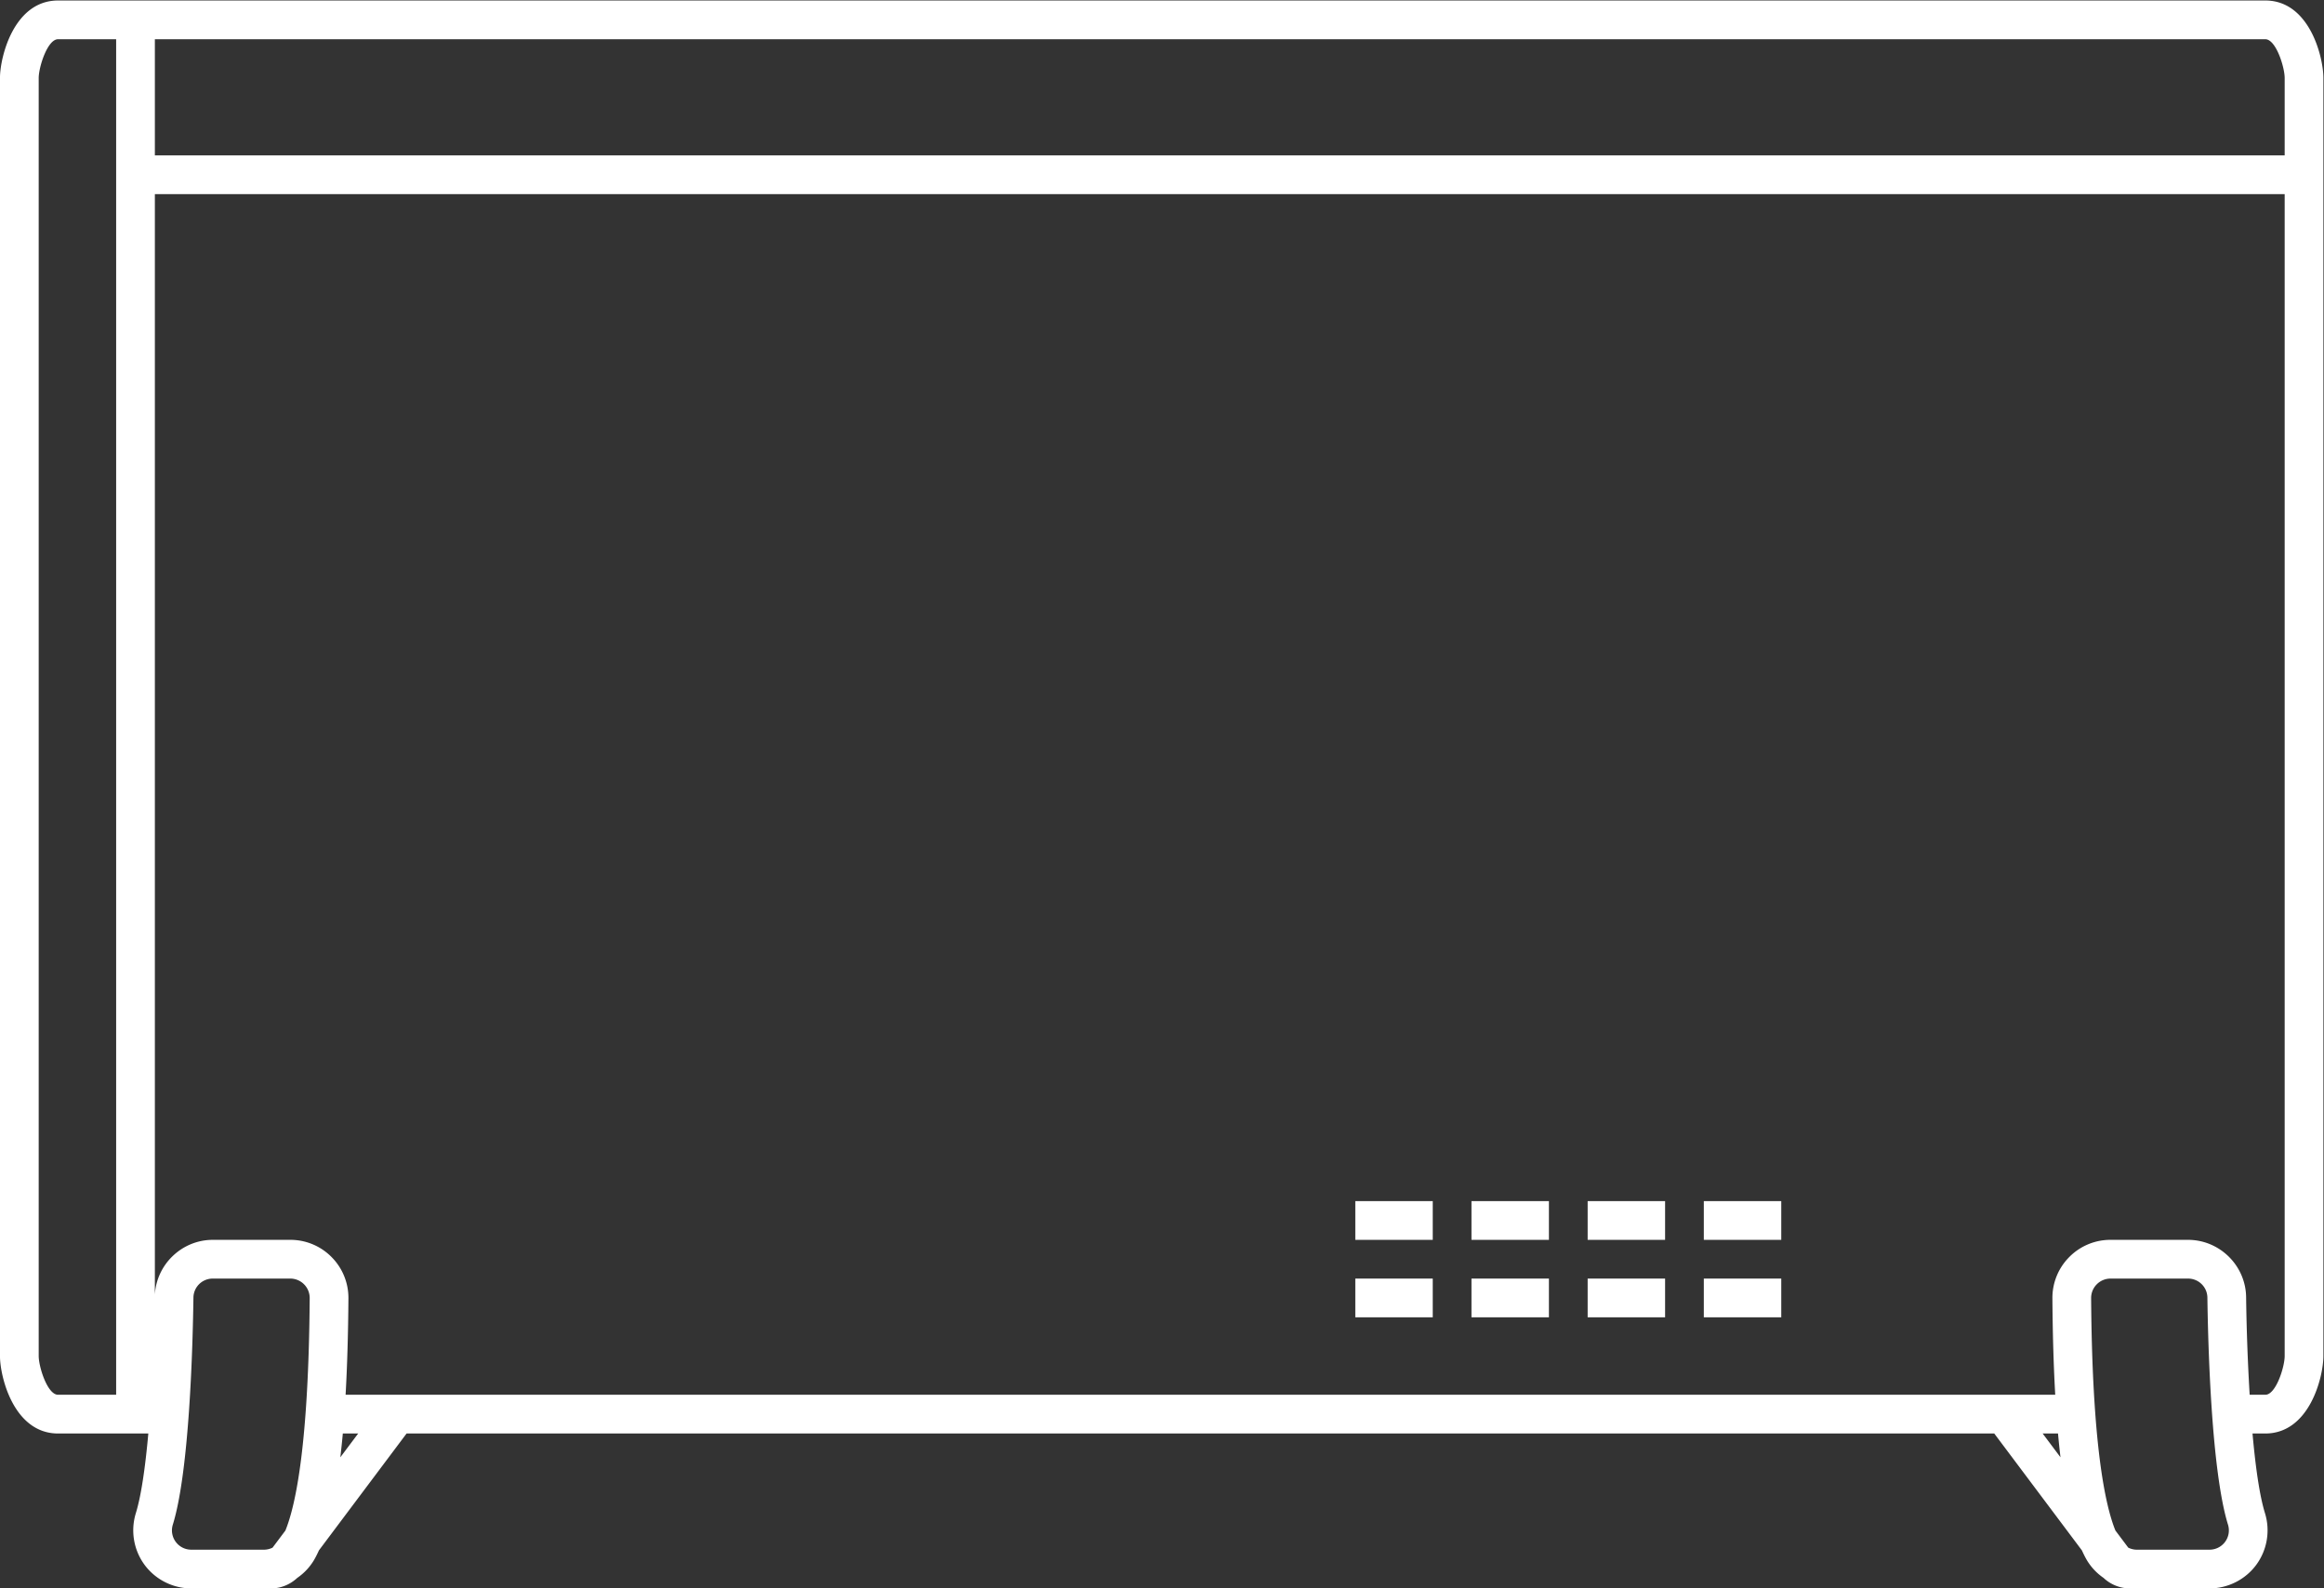 <svg xmlns="http://www.w3.org/2000/svg" xml:space="preserve" width="320" height="218.667"><rect width="100%" height="100%" fill="#333333" stroke="none"/><defs><clipPath id="a" clipPathUnits="userSpaceOnUse"><path d="M0 256h256V0H0Z"/></clipPath></defs><path d="M156 84h-8v-4h8zm12 0h-8v-4h8zm12 0h-8v-4h8zm12 0h-8v-4h8zm-36-8h-8v-4h8zm12 0h-8v-4h8zm12 0h-8v-4h8zm12 0h-8v-4h8z" style="fill:#fff;fill-opacity:1;fill-rule:nonzero;stroke:none" transform="matrix(1.333 0 0 -1.333 -10.667 277.333)"/><g clip-path="url(#a)" transform="matrix(1.333 0 0 -1.333 -10.667 277.333)"><path d="M0 0h-220v12H-2c1.104 0 2-2.896 2-4zm0-124c0-1.104-.896-4-2-4h-1.617a219 219 0 0 0-.366 10.092C-4.028-114.65-6.72-112-9.982-112h-8.01a5.96 5.96 0 0 1-4.255-1.772 5.97 5.97 0 0 1-1.745-4.281c.026-3.676.124-6.985.291-9.947h-176.598c.168 2.962.265 6.271.292 9.947a5.98 5.98 0 0 1-1.746 4.281 5.96 5.96 0 0 1-4.255 1.772h-8.01c-3.175 0-5.802-2.513-5.982-5.651V-4H0Zm-7.764-20h-7.518c-.31 0-.606.08-.876.211l-1.327 1.769c-1.09 2.688-2.4 9.028-2.508 23.997A2.007 2.007 0 0 0-17.992-116h8.01c1.093 0 1.984-.87 1.999-1.963.068-4.943.411-17.903 2.129-23.454A1.993 1.993 0 0 0-7.764-144M-25-132h1.587a90 90 0 0 1 .256-2.458zm-175.843-2.458c.092.786.179 1.598.257 2.458H-199ZM-216.237-144a1.993 1.993 0 0 0-1.909 2.583c1.719 5.551 2.061 18.511 2.129 23.454a1.99 1.99 0 0 0 1.999 1.963h8.01a2.007 2.007 0 0 0 2.001-2.023c-.108-14.968-1.417-21.308-2.508-23.997l-1.327-1.769a2 2 0 0 0-.876-.211H-212ZM-230-128c-1.104 0-2 2.896-2 4V8c0 1.104.896 4 2 4h6v-140ZM-2 16h-228c-4.578 0-6-5.864-6-8v-132c0-2.136 1.422-8 6-8h9.323c-.309-3.456-.732-6.431-1.29-8.233a6.02 6.02 0 0 1 .9-5.329 6.02 6.02 0 0 1 4.83-2.438h7.519c.132 0 .261.018.392.025.109-.008.217-.025.326-.025 1.003 0 1.967.395 2.711 1.088a5.9 5.9 0 0 1 1.717 1.823c.181.305.353.652.52 1.02L-194-132h164l9.052-12.069c.168-.368.339-.715.52-1.02a5.9 5.9 0 0 1 1.717-1.823A4 4 0 0 1-15.999-148c.107 0 .217.017.325.025.131-.007.26-.025.392-.025h7.518c1.9 0 3.705.911 4.831 2.438a6.02 6.02 0 0 1 .9 5.329c-.559 1.802-.982 4.777-1.289 8.233H-2c4.578 0 6 5.864 6 8V8c0 2.136-1.422 8-6 8" style="fill:#fff;fill-opacity:1;fill-rule:nonzero;stroke:none" transform="translate(244 192)"/></g></svg>